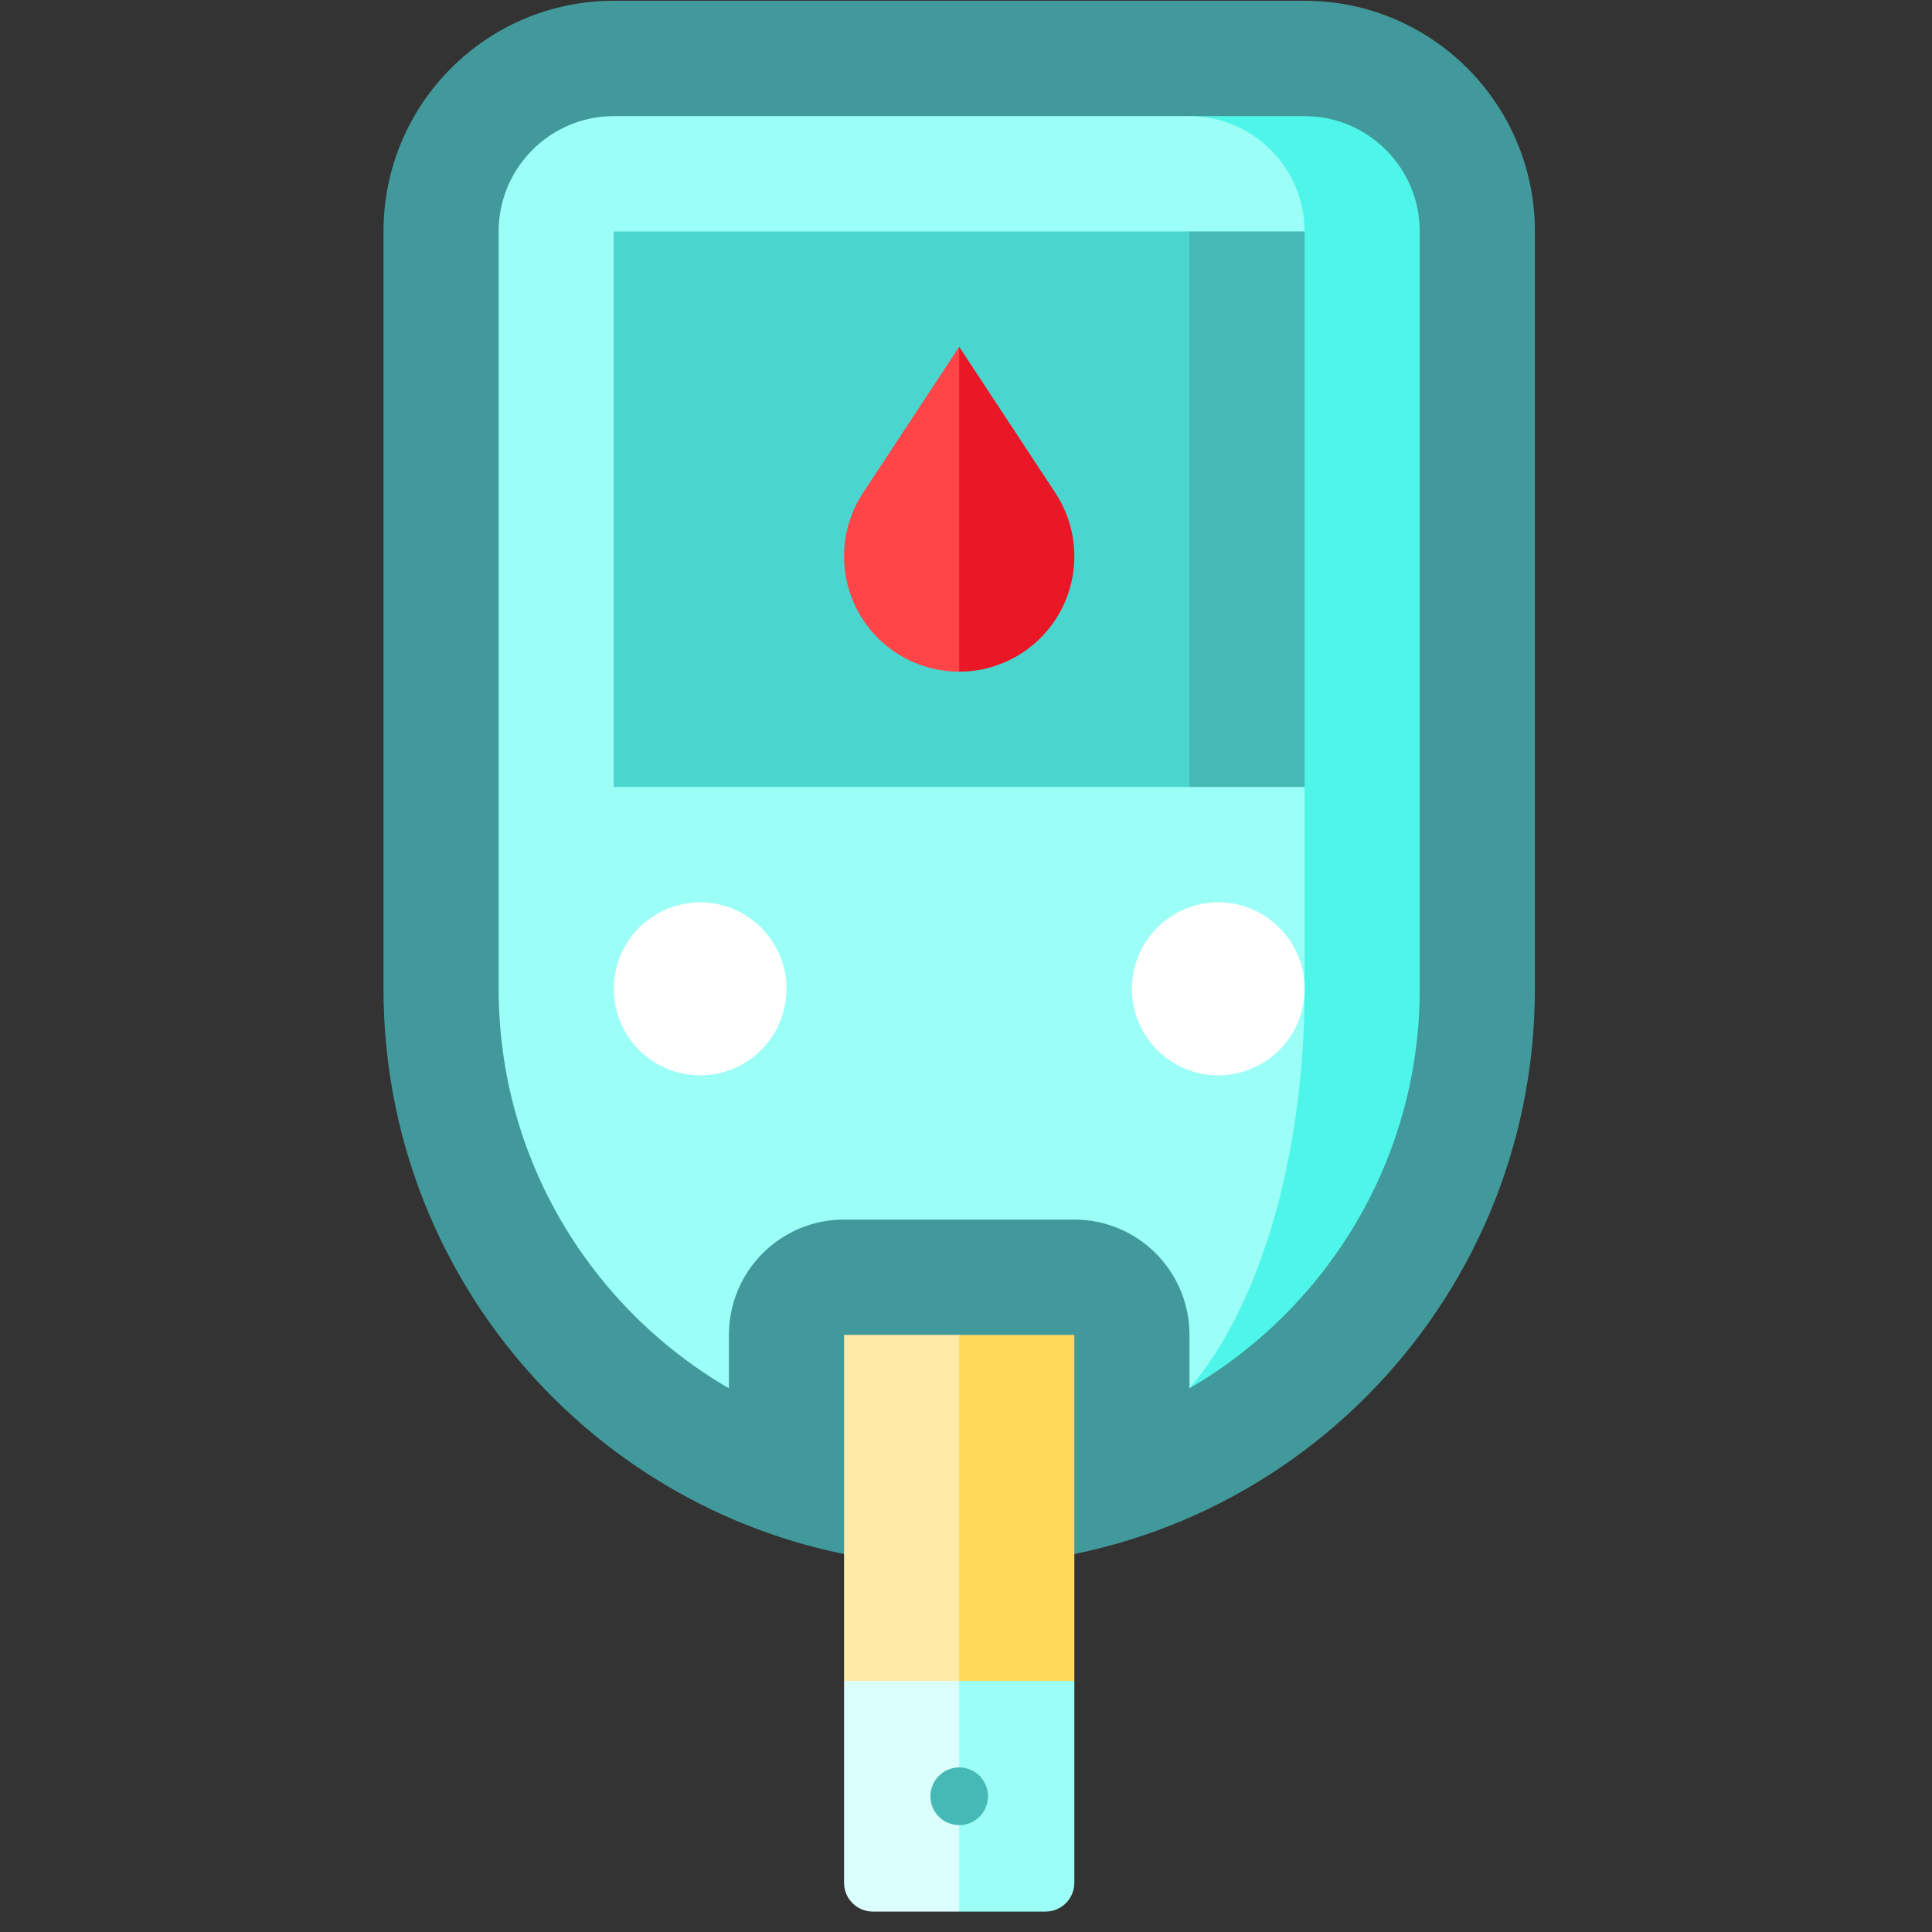 <svg width="93" height="93" viewBox="0 0 93 93" fill="none" xmlns="http://www.w3.org/2000/svg">
<rect x="0" y="0" width="93" height="93" fill="#333333" stroke="none"/>
<g clip-path="url(#clip0_2402:9848)">
<path d="M46.172 75.361C30.867 75.361 18.46 62.932 18.46 47.601V11.141C18.46 5.009 23.423 0.037 29.545 0.037H62.8C68.922 0.037 73.885 5.009 73.885 11.141V47.601C73.885 62.932 61.477 75.361 46.172 75.361Z" fill="#42999B"/>
<path d="M62.8 5.59H57.257L60.029 55.929L57.257 66.828C63.879 62.983 68.342 55.805 68.342 47.601V11.142C68.342 8.081 65.856 5.59 62.8 5.59Z" fill="#4EF5E9"/>
<path d="M62.8 11.142C62.8 8.081 60.313 5.59 57.257 5.59H29.545C26.489 5.59 24.003 8.081 24.003 11.142V47.601C24.003 55.805 28.466 62.983 35.088 66.828V64.258C35.088 61.191 37.569 58.706 40.63 58.706H51.715C54.776 58.706 57.257 61.191 57.257 64.258V66.828C60.568 62.983 62.8 55.805 62.8 47.601V37.885L51.715 24.513L62.8 11.142Z" fill="#9BFEF7"/>
<path d="M57.257 11.141L46.172 24.512L57.257 37.883H62.8V11.141H57.257Z" fill="#46B8B5"/>
<path d="M29.545 11.141H57.257V37.883H29.545V11.141Z" fill="#4AD6CF"/>
<path d="M51.715 80.913V90.629C51.715 91.396 51.094 92.017 50.329 92.017H46.172L43.401 78.137L51.715 80.913Z" fill="#9BFEF7"/>
<path d="M46.172 78.137V92.017H42.016C41.25 92.017 40.63 91.396 40.63 90.629V80.913L46.172 78.137Z" fill="#DBFFFC"/>
<path d="M46.172 87.854C46.938 87.854 47.558 87.233 47.558 86.466C47.558 85.7 46.938 85.078 46.172 85.078C45.407 85.078 44.787 85.7 44.787 86.466C44.787 87.233 45.407 87.854 46.172 87.854Z" fill="#46B8B5"/>
<path d="M51.715 64.258V80.914H46.172L43.401 72.586L46.172 64.258H51.715Z" fill="#FFD959"/>
<path d="M40.63 64.258H46.172V80.914H40.63V64.258Z" fill="#FFEAA6"/>
<path d="M33.702 51.764C35.998 51.764 37.859 49.899 37.859 47.6C37.859 45.3 35.998 43.435 33.702 43.435C31.406 43.435 29.545 45.3 29.545 47.6C29.545 49.899 31.406 51.764 33.702 51.764Z" fill="white"/>
<path d="M58.643 51.764C60.938 51.764 62.8 49.899 62.8 47.6C62.8 45.3 60.938 43.435 58.643 43.435C56.347 43.435 54.486 45.3 54.486 47.6C54.486 49.899 56.347 51.764 58.643 51.764Z" fill="white"/>
<path d="M50.799 23.723L46.172 16.693L43.401 26.78L46.172 32.332C49.233 32.332 51.715 29.846 51.715 26.78C51.715 25.65 51.377 24.6 50.799 23.723Z" fill="#EA1726"/>
<path d="M41.545 23.723C40.967 24.6 40.63 25.65 40.63 26.78C40.63 29.846 43.111 32.332 46.172 32.332V16.693L41.545 23.723Z" fill="#FF4547"/>
</g>
<defs>
<clipPath id="clip0_2402:9848">
<rect width="91.82" height="91.981" fill="white" transform="translate(0.262 0.037)"/>
</clipPath>
</defs>
</svg>
